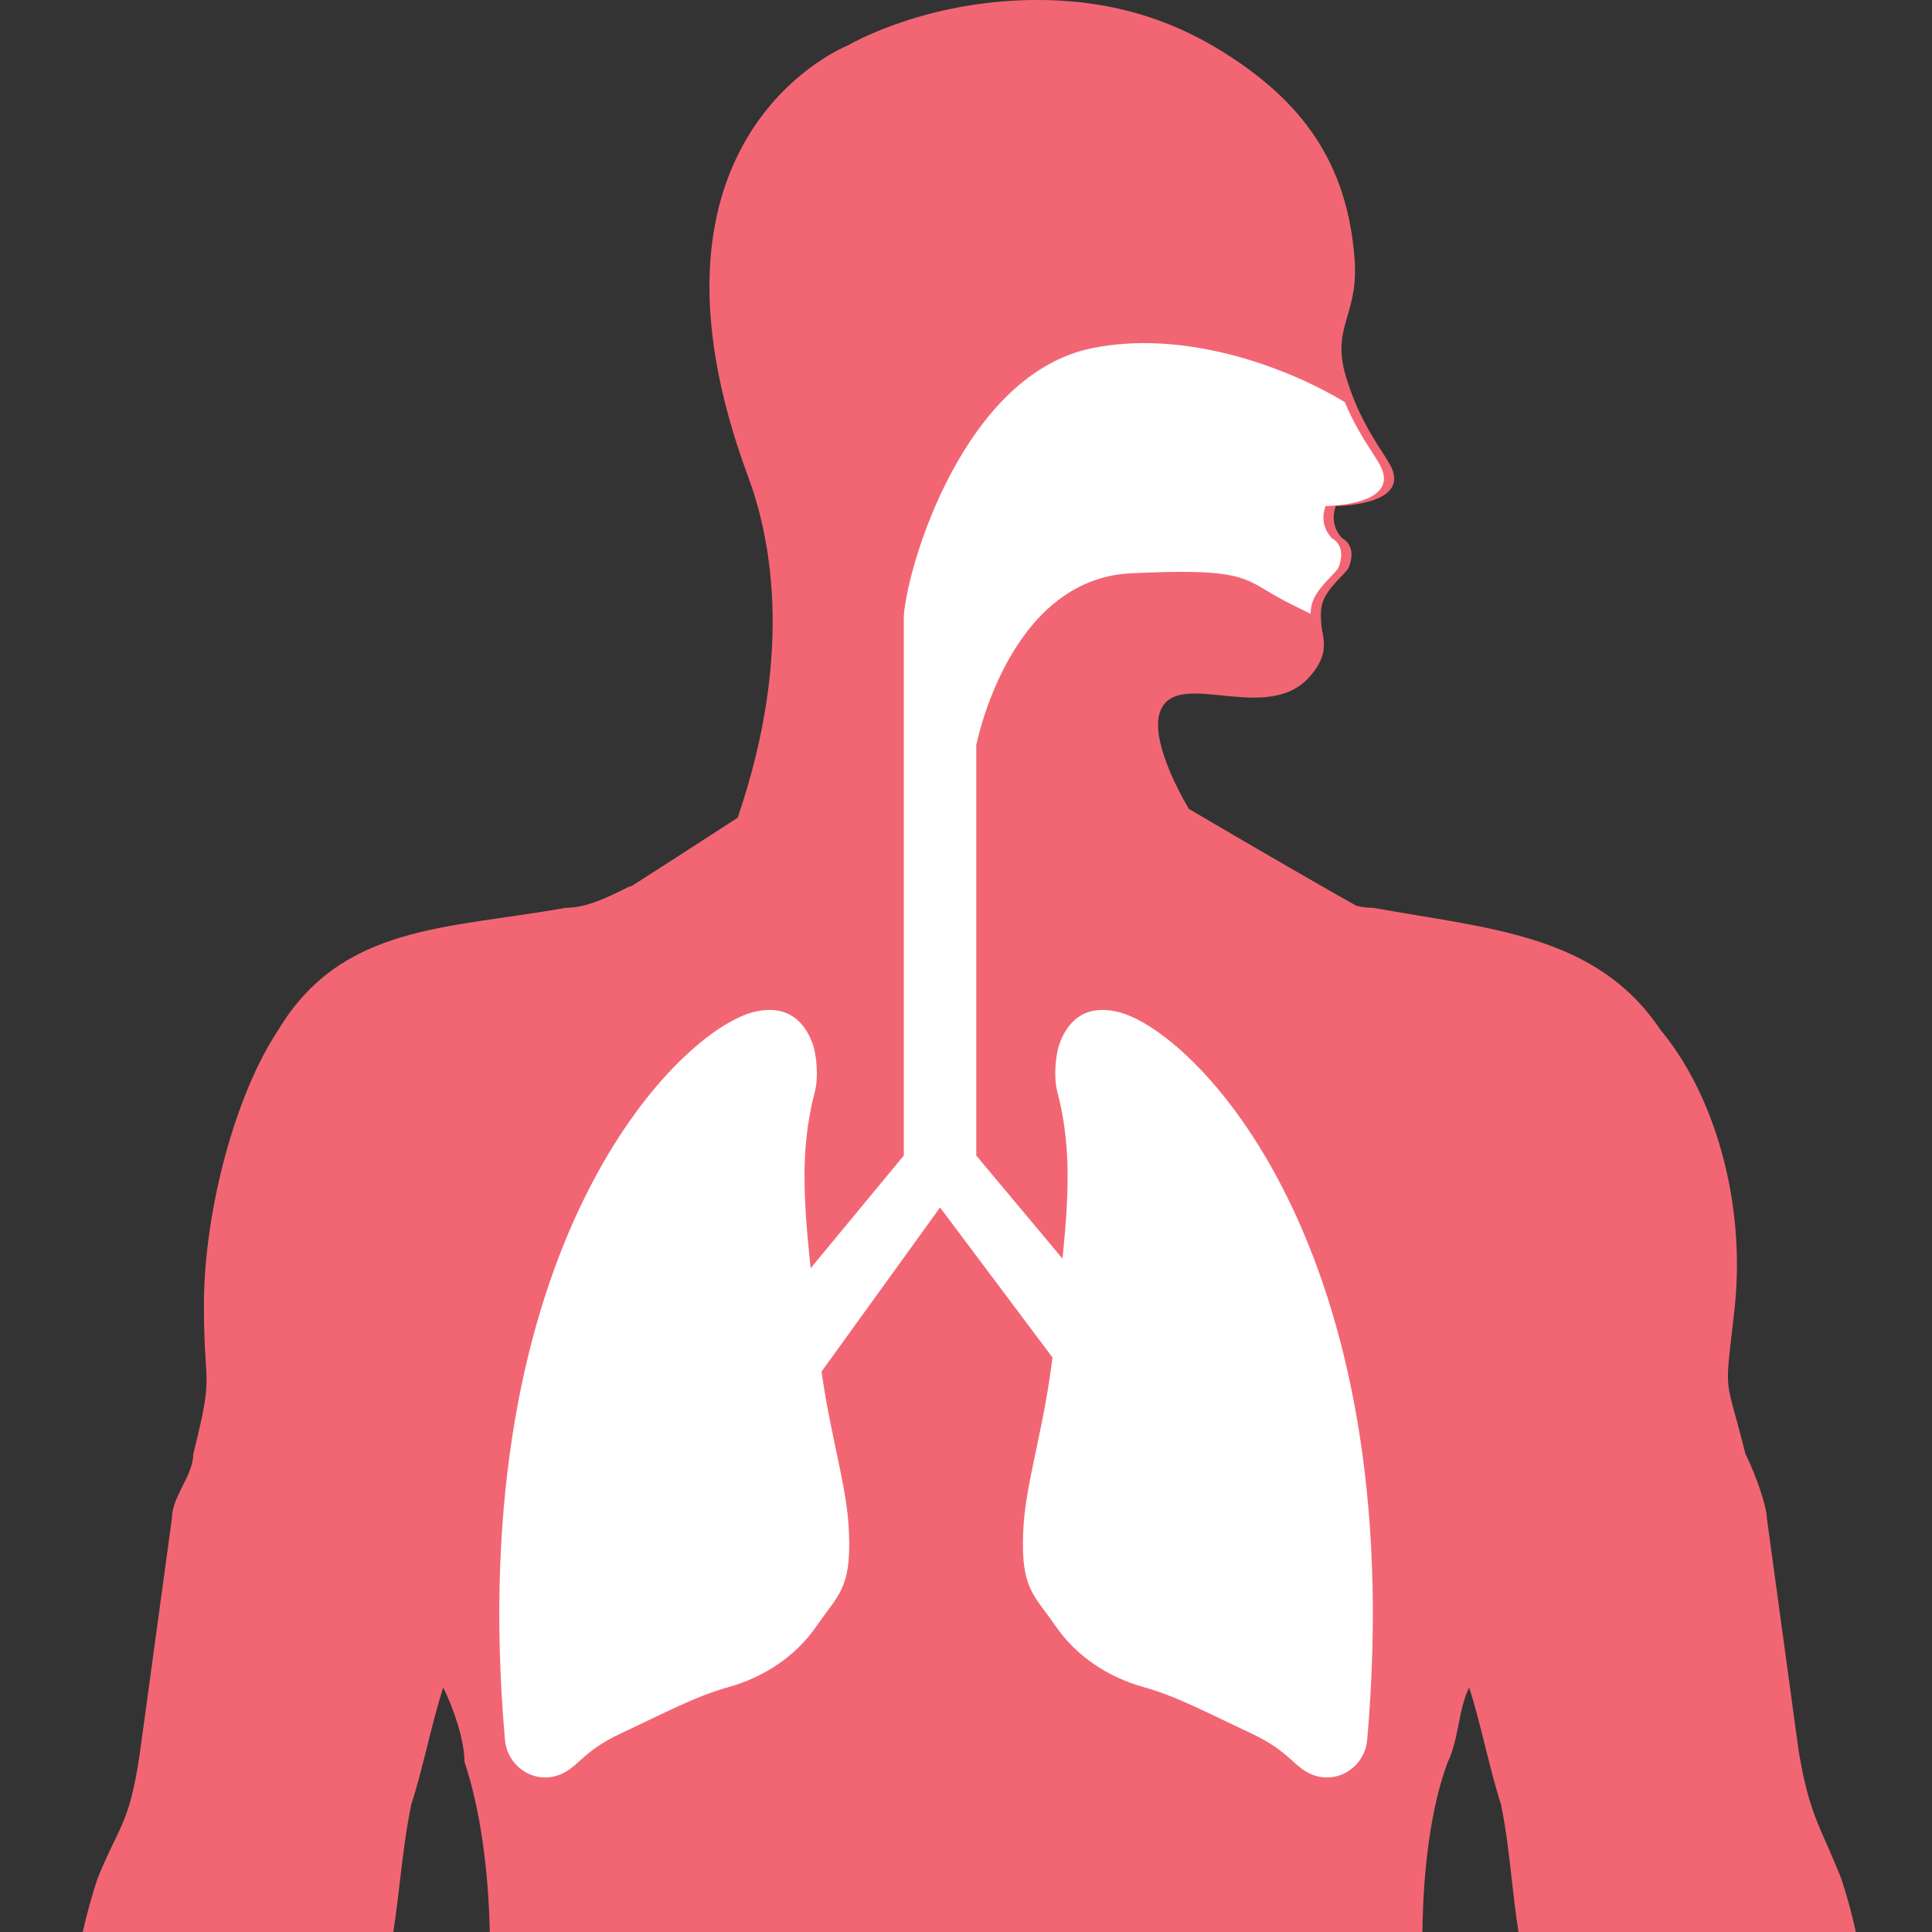 <svg width="48" height="48" viewBox="0 0 48 48" fill="none" xmlns="http://www.w3.org/2000/svg">
<rect x="0" y="0" width="48" height="48" fill="#333333" stroke="none"/>
<g clip-path="url(#clip0_311_8804)">
<path d="M18.328 20.315C19.777 16.062 19.087 13.19 18.585 11.837C15.429 3.328 21.072 1.125 21.072 1.125C21.072 1.125 22.804 0.095 25.407 0.006C27.407 -0.062 29.013 0.428 30.4 1.299C32.327 2.509 33.477 4.018 33.655 6.447C33.702 7.083 33.584 7.485 33.477 7.851C33.349 8.291 33.235 8.679 33.441 9.362C33.706 10.244 34.079 10.823 34.336 11.223L34.336 11.223C34.444 11.391 34.532 11.527 34.583 11.641C34.973 12.568 33.188 12.572 33.188 12.572C33.005 13.07 33.352 13.378 33.352 13.378C33.352 13.378 33.728 13.545 33.509 14.1C33.456 14.235 32.967 14.594 32.849 15C32.778 15.248 32.846 15.657 32.846 15.657C32.911 15.982 32.987 16.356 32.461 16.894C31.904 17.436 31.082 17.352 30.354 17.278C29.651 17.207 29.036 17.144 28.83 17.66C28.52 18.437 29.537 20.096 29.537 20.096C29.537 20.096 31.796 21.431 33.696 22.503C33.838 22.536 33.98 22.555 34.122 22.555C37.028 23.082 39.669 23.215 41.254 25.587C42.575 27.169 43.368 29.804 43.103 32.439C43.075 32.691 43.05 32.906 43.029 33.094L43.029 33.094C42.945 33.818 42.91 34.12 42.941 34.415C42.964 34.627 43.022 34.835 43.12 35.193L43.12 35.193C43.184 35.427 43.266 35.725 43.368 36.129C43.632 36.656 43.896 37.447 43.896 37.71L44.688 43.508C44.885 44.684 45.081 45.132 45.387 45.826L45.387 45.826C45.492 46.065 45.61 46.333 45.745 46.67C45.89 47.106 46.009 47.55 46.109 48H37.727C37.653 47.54 37.605 47.105 37.556 46.67C37.49 46.078 37.424 45.485 37.292 44.826C37.16 44.43 37.028 43.903 36.896 43.376L36.896 43.376C36.764 42.849 36.632 42.322 36.5 41.927C36.368 42.19 36.301 42.52 36.236 42.849C36.169 43.179 36.103 43.508 35.971 43.772C35.553 44.883 35.356 46.434 35.34 48H12.168C12.139 46.504 11.94 44.969 11.54 43.772C11.54 43.245 11.276 42.454 11.012 41.927C10.88 42.322 10.748 42.849 10.616 43.376L10.616 43.376L10.616 43.377C10.483 43.904 10.351 44.431 10.219 44.826C10.076 45.539 10.011 46.098 9.939 46.712C9.893 47.101 9.845 47.513 9.772 48H2.055C2.156 47.556 2.276 47.113 2.424 46.67C2.58 46.282 2.713 46.008 2.829 45.767L2.83 45.767C3.108 45.192 3.295 44.808 3.481 43.508L4.273 37.71C4.273 37.447 4.405 37.183 4.537 36.919L4.537 36.919C4.669 36.656 4.801 36.392 4.801 36.129C5.166 34.674 5.153 34.474 5.11 33.798C5.091 33.493 5.066 33.093 5.066 32.439C5.066 30.067 5.858 27.169 6.915 25.587C8.5 22.952 11.141 23.082 14.047 22.555C14.575 22.555 15.103 22.292 15.632 22.028L15.688 22.017C17.031 21.159 18.328 20.315 18.328 20.315Z" fill="#F26674"/>
<path d="M32.636 44.102C32.151 43.931 32.073 43.529 31.088 43.066C29.997 42.556 29.237 42.146 28.425 41.919C27.543 41.675 26.747 41.157 26.227 40.4C25.683 39.611 25.369 39.473 25.419 38.097C25.469 36.721 26.014 35.4 26.227 33C26.439 30.6 26.756 28.991 26.267 27.118C26.18 26.783 26.212 26.229 26.334 25.903C26.519 25.413 26.917 24.942 27.76 25.137C29.636 25.568 35.043 30.904 33.968 43.222C33.909 43.883 33.258 44.325 32.636 44.102Z" fill="white"/>
<path d="M13.877 44.102C14.361 43.931 14.439 43.529 15.424 43.066C16.516 42.556 17.275 42.146 18.087 41.919C18.97 41.675 19.766 41.157 20.286 40.4C20.83 39.611 21.144 39.473 21.094 38.097C21.044 36.721 20.498 35.4 20.286 33C20.074 30.6 19.757 28.991 20.246 27.118C20.332 26.783 20.301 26.229 20.179 25.903C19.993 25.413 19.595 24.942 18.752 25.137C16.876 25.568 11.469 30.904 12.545 43.222C12.604 43.883 13.254 44.325 13.877 44.102Z" fill="white"/>
<path fill-rule="evenodd" clip-rule="evenodd" d="M33.411 9.991C33.638 10.533 33.891 10.927 34.081 11.223L34.082 11.223C34.19 11.391 34.277 11.527 34.328 11.641C34.719 12.568 32.934 12.572 32.934 12.572C32.75 13.07 33.097 13.378 33.097 13.378C33.097 13.378 33.473 13.545 33.255 14.1C33.236 14.147 33.166 14.22 33.076 14.313C32.907 14.489 32.671 14.735 32.595 15C32.573 15.074 32.564 15.163 32.562 15.251C32.405 15.175 32.237 15.091 32.055 15L32.055 15C31.82 14.883 31.642 14.777 31.486 14.683C30.843 14.3 30.556 14.128 28.101 14.243C25.048 14.386 24.255 18.517 24.255 18.517V28.709L26.729 31.668V34.5L23.355 30L19.455 35.4L19.155 32.7L22.455 28.709L22.455 15.3C22.544 14.038 23.955 9.312 27.115 8.654C29.349 8.189 31.861 9.056 33.411 9.991Z" fill="white"/>
</g>
<defs>
<clipPath id="clip0_311_8804">
<rect width="48" height="48" fill="white"/>
</clipPath>
</defs>
</svg>
